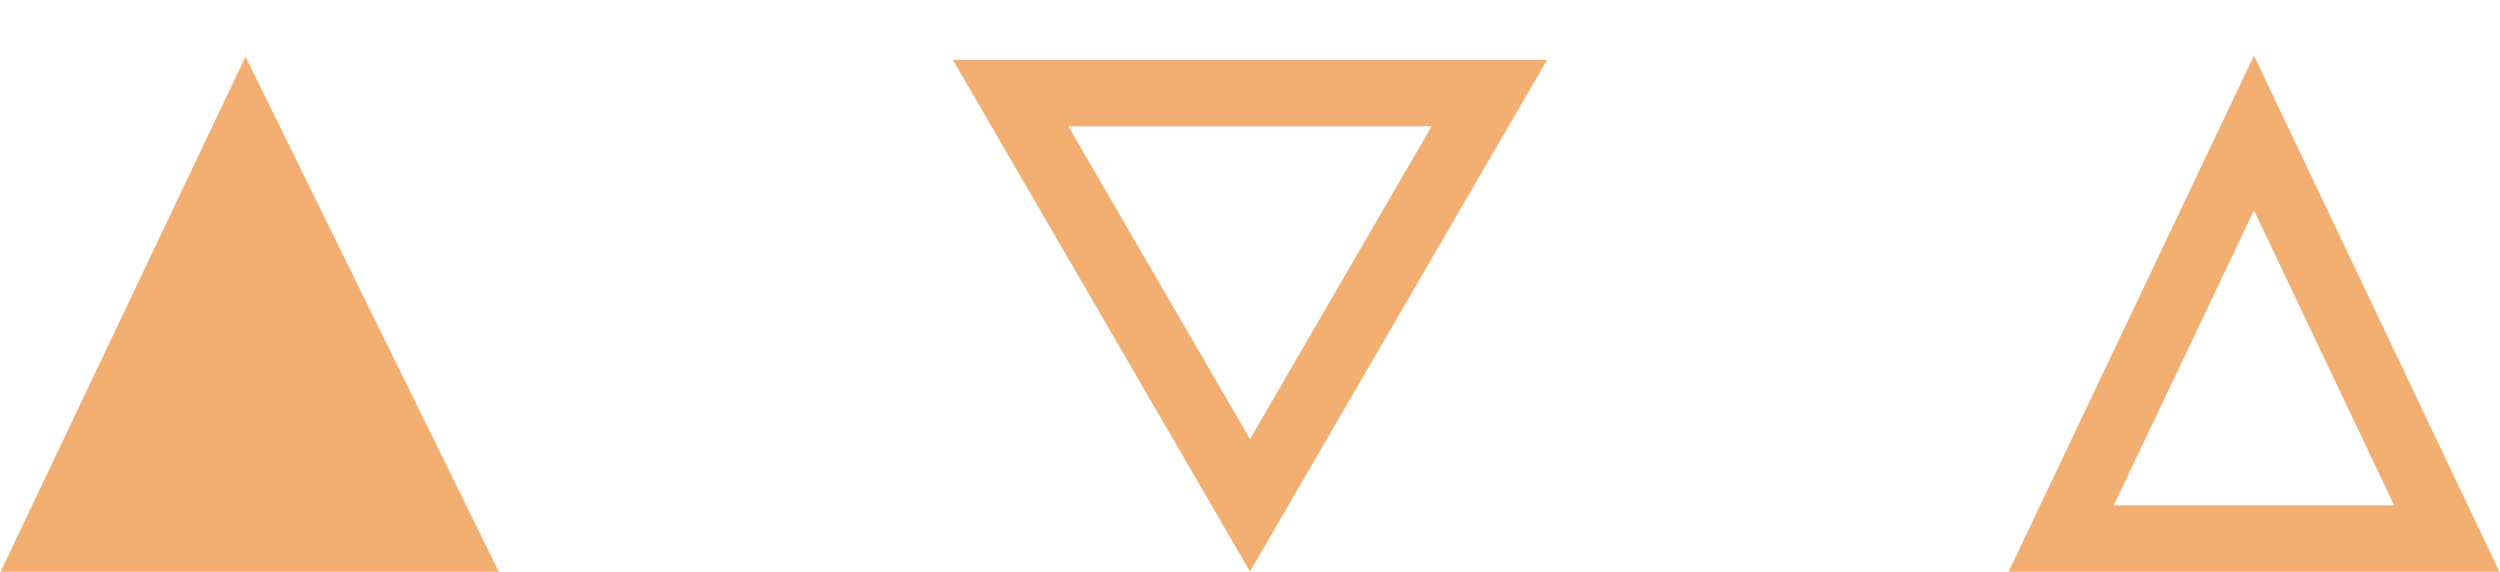 <svg version="1.1" id="Layer_1" xmlns="http://www.w3.org/2000/svg" xmlns:xlink="http://www.w3.org/1999/xlink" x="0px" y="0px"
	 viewBox="0 0 37.6 8.6" style="enable-background:new 0 0 37.6 8.6;" xml:space="preserve">
    <path d="M6.7,8.1H0.8L3.7,2L6.7,8.1z" stroke="#F2AF71" fill="#F2AF71" />
    <path d="M18.8,7.6l-3.6-6.2h7.2L18.8,7.6z" stroke="#F2AF71" fill="transparent"/>
    <path d="M36.8,8.1H31L33.9,2L36.8,8.1z" stroke="#F2AF71" fill="transparent"/>
</svg>
